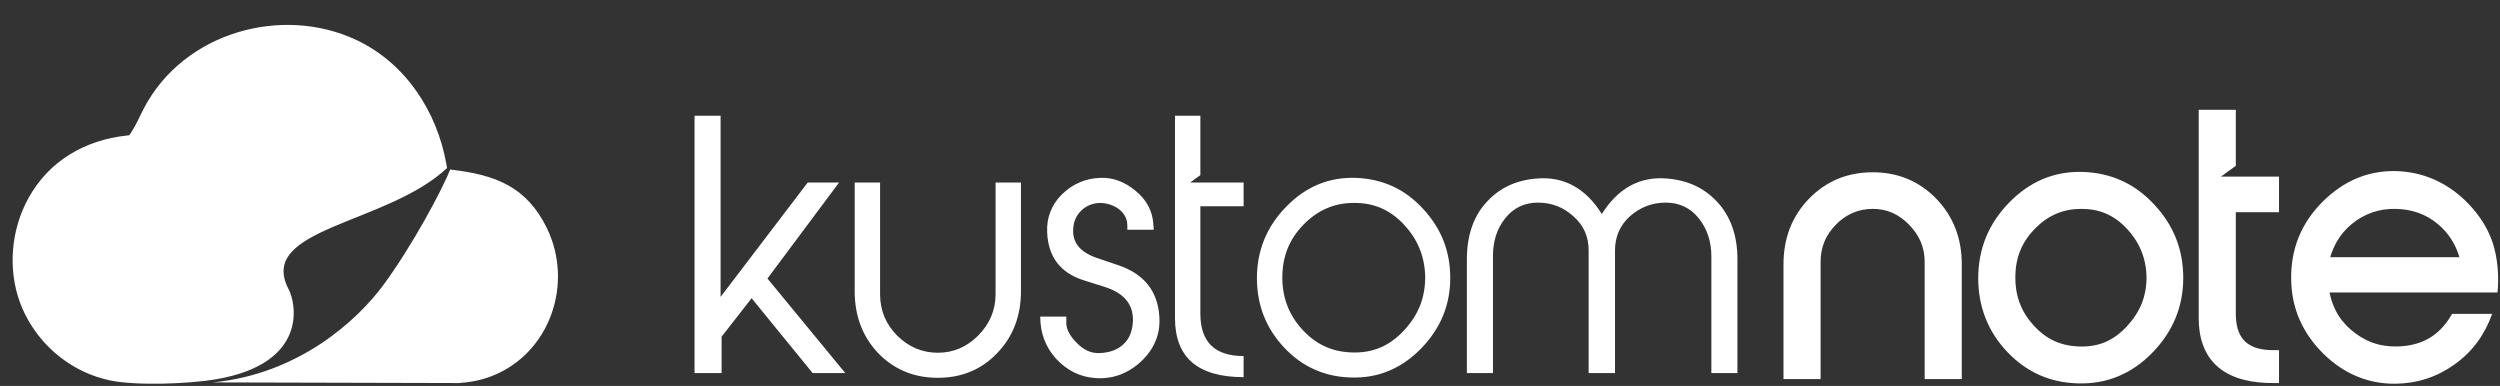 <?xml version="1.0" encoding="utf-8"?><!DOCTYPE svg PUBLIC "-//W3C//DTD SVG 1.1//EN" "http://www.w3.org/Graphics/SVG/1.1/DTD/svg11.dtd"><svg version="1.1" baseProfile="full" xmlns="http://www.w3.org/2000/svg" xmlns:xlink="http://www.w3.org/1999/xlink" xmlns:ev="http://www.w3.org/2001/xml-events"   height="44px"   width="285px" ><rect width="100%" height="100%" fill="#333333" stroke="none"/><path fill="rgb( 255, 255, 255 )" d="M284.717,33.34 C284.717,33.34 265.567,33.34 265.567,33.34 C265.702,34.035 265.922,34.708 266.242,35.351 C266.67,36.206 267.256,36.942 267.977,37.566 C268.698,38.192 269.503,38.703 270.399,39.036 C271.298,39.377 272.255,39.511 273.213,39.497 C274.628,39.475 276.008,39.173 277.207,38.382 C278.199,37.722 278.955,36.813 279.535,35.783 C279.535,35.783 284.104,35.783 284.104,35.783 C283.703,36.915 283.161,37.978 282.456,38.948 C281.729,39.948 280.848,40.808 279.847,41.525 C278.866,42.228 277.795,42.789 276.648,43.165 C275.504,43.541 274.319,43.725 273.115,43.745 C271.602,43.764 270.114,43.5 268.712,42.918 C267.261,42.322 265.976,41.418 264.854,40.313 C263.72,39.195 262.791,37.904 262.148,36.431 C261.514,34.989 261.223,33.453 261.194,31.876 C261.166,30.236 261.421,28.598 262.034,27.076 C262.658,25.524 263.604,24.17 264.778,22.996 C265.957,21.823 267.305,20.867 268.853,20.252 C270.366,19.65 271.979,19.422 273.6,19.526 C275.081,19.62 276.51,19.982 277.849,20.628 C279.221,21.284 280.436,22.205 281.485,23.318 C282.626,24.529 283.5,25.864 284.047,27.335 C284.828,29.434 284.871,31.816 284.717,33.34 ZM277.979,25.595 C276.575,24.392 274.929,23.845 273.096,23.813 C272.188,23.796 271.28,23.919 270.423,24.222 C269.577,24.516 268.804,24.963 268.11,25.529 C267.419,26.096 266.847,26.766 266.397,27.543 C266.077,28.104 265.83,28.703 265.648,29.318 C265.648,29.318 280.376,29.318 280.376,29.318 C279.937,27.862 279.161,26.606 277.979,25.595 ZM252.837,41.822 C251.202,40.415 250.652,38.371 250.652,36.261 C250.652,36.261 250.652,12.515 250.652,12.515 C250.652,12.515 254.882,12.515 254.882,12.515 C254.882,12.515 254.882,18.905 254.882,18.905 C254.882,18.905 253.184,20.136 253.184,20.136 C253.184,20.136 259.808,20.136 259.808,20.136 C259.808,20.136 259.808,24.191 259.808,24.191 C259.808,24.191 254.882,24.191 254.882,24.191 C254.882,24.191 254.882,35.764 254.882,35.764 C254.882,36.873 255.09,38.099 255.912,38.904 C256.75,39.72 258.024,39.918 259.141,39.918 C259.141,39.918 259.808,39.918 259.808,39.918 C259.808,39.918 259.808,43.67 259.808,43.67 C259.808,43.67 259.141,43.67 259.141,43.67 C256.972,43.67 254.545,43.3 252.837,41.822 ZM241.426,42.918 C239.961,43.519 238.419,43.756 236.846,43.706 C235.325,43.659 233.847,43.357 232.457,42.734 C231.058,42.102 229.835,41.193 228.782,40.066 C227.728,38.942 226.887,37.662 226.329,36.214 C225.77,34.774 225.518,33.258 225.518,31.708 C225.518,30.096 225.798,28.521 226.408,27.029 C227.023,25.535 227.937,24.227 229.056,23.079 C230.176,21.936 231.464,20.999 232.939,20.389 C234.406,19.787 235.952,19.543 237.529,19.604 C239.048,19.658 240.528,19.98 241.916,20.614 C243.321,21.252 244.538,22.189 245.587,23.323 C246.634,24.447 247.488,25.719 248.06,27.159 C248.632,28.598 248.89,30.123 248.89,31.675 C248.89,35.035 247.65,37.898 245.308,40.269 C244.191,41.404 242.898,42.322 241.426,42.918 ZM244.08,28.532 C243.689,27.601 243.128,26.771 242.439,26.04 C241.77,25.334 241.002,24.752 240.108,24.362 C239.237,23.977 238.297,23.821 237.348,23.813 C236.353,23.804 235.371,23.958 234.447,24.351 C233.517,24.746 232.706,25.334 231.998,26.054 C231.291,26.771 230.71,27.59 230.323,28.53 C229.932,29.472 229.764,30.475 229.748,31.494 C229.729,32.508 229.873,33.522 230.222,34.478 C230.569,35.439 231.112,36.294 231.792,37.052 C232.459,37.791 233.232,38.418 234.132,38.843 C235.016,39.258 235.959,39.456 236.93,39.497 C237.955,39.538 238.974,39.418 239.934,39.025 C240.897,38.626 241.721,37.997 242.439,37.231 C243.169,36.445 243.782,35.558 244.175,34.549 C244.56,33.563 244.725,32.519 244.701,31.461 C244.674,30.45 244.47,29.467 244.08,28.532 ZM219.412,29.846 C219.412,29.057 219.272,28.291 218.965,27.562 C218.65,26.821 218.176,26.169 217.615,25.595 C217.059,25.032 216.422,24.56 215.7,24.246 C215.001,23.942 214.255,23.813 213.496,23.813 C212.724,23.813 211.973,23.95 211.254,24.249 C210.517,24.56 209.866,25.027 209.307,25.595 C208.746,26.167 208.283,26.815 207.979,27.56 C207.681,28.288 207.548,29.057 207.548,29.846 C207.548,29.846 207.548,43.212 207.548,43.212 C207.548,43.212 203.318,43.212 203.318,43.212 C203.318,43.212 203.318,30.148 203.318,30.148 C203.318,28.744 203.532,27.351 204.037,26.04 C204.533,24.768 205.27,23.639 206.216,22.661 C207.154,21.694 208.247,20.922 209.486,20.4 C210.766,19.87 212.122,19.639 213.496,19.639 C214.868,19.639 216.207,19.87 217.474,20.4 C218.716,20.922 219.808,21.694 220.746,22.661 C221.69,23.639 222.427,24.768 222.918,26.04 C223.431,27.357 223.642,28.744 223.642,30.148 C223.642,30.148 223.642,43.212 223.642,43.212 C223.642,43.212 219.412,43.212 219.412,43.212 C219.412,43.212 219.412,29.846 219.412,29.846 ZM195.095,29.197 C195.095,28.359 194.975,27.579 194.729,26.856 C194.49,26.134 194.135,25.48 193.663,24.892 C193.194,24.298 192.643,23.856 192.012,23.551 C191.38,23.252 190.678,23.098 189.905,23.098 C189.116,23.098 188.379,23.23 187.698,23.494 C187.018,23.757 186.386,24.145 185.806,24.661 C184.675,25.692 184.111,26.983 184.111,28.549 C184.111,28.549 184.111,42.533 184.111,42.533 C184.111,42.533 181.104,42.533 181.104,42.533 C181.104,42.533 181.104,28.549 181.104,28.549 C181.104,27.771 180.965,27.051 180.677,26.403 C180.389,25.752 179.958,25.178 179.373,24.661 C178.808,24.145 178.188,23.757 177.512,23.494 C176.834,23.23 176.102,23.098 175.312,23.098 C174.54,23.098 173.846,23.252 173.224,23.551 C172.603,23.856 172.058,24.298 171.588,24.892 C171.119,25.48 170.766,26.129 170.544,26.837 C170.311,27.56 170.198,28.34 170.198,29.197 C170.198,29.197 170.198,42.533 170.198,42.533 C170.198,42.533 167.224,42.533 167.224,42.533 C167.224,42.533 167.224,29.538 167.224,29.538 C167.224,28.183 167.415,26.961 167.796,25.862 C168.173,24.763 168.75,23.804 169.522,22.985 C170.949,21.425 172.829,20.543 175.16,20.353 C176.722,20.219 178.126,20.494 179.366,21.172 C180.61,21.851 181.686,22.925 182.606,24.397 C183.528,22.925 184.613,21.851 185.854,21.172 C187.096,20.494 188.495,20.219 190.054,20.353 C191.223,20.449 192.278,20.716 193.221,21.155 C194.167,21.592 195,22.205 195.735,22.985 C196.502,23.804 197.087,24.763 197.478,25.862 C197.871,26.961 198.066,28.183 198.066,29.538 C198.066,29.538 198.066,42.533 198.066,42.533 C198.066,42.533 195.095,42.533 195.095,42.533 C195.095,42.533 195.095,29.197 195.095,29.197 ZM158.285,42.294 C156.949,42.844 155.511,43.088 153.972,43.03 C152.487,42.995 151.106,42.687 149.835,42.113 C148.563,41.544 147.407,40.709 146.375,39.602 C145.34,38.494 144.571,37.291 144.056,35.969 C143.548,34.654 143.289,33.233 143.289,31.708 C143.289,30.129 143.573,28.656 144.129,27.291 C144.694,25.925 145.528,24.678 146.637,23.557 C147.745,22.411 148.969,21.568 150.299,21.015 C151.634,20.469 153.068,20.219 154.609,20.279 C156.097,20.337 157.477,20.653 158.748,21.23 C160.02,21.809 161.172,22.661 162.209,23.785 C163.244,24.892 164.019,26.096 164.546,27.411 C165.067,28.725 165.329,30.148 165.329,31.678 C165.329,34.799 164.201,37.503 161.946,39.789 C160.835,40.915 159.613,41.756 158.285,42.294 ZM161.8,28.268 C161.393,27.291 160.797,26.398 160.027,25.576 C159.255,24.755 158.409,24.145 157.482,23.738 C156.559,23.332 155.55,23.136 154.462,23.136 C153.313,23.117 152.259,23.315 151.295,23.727 C150.323,24.137 149.439,24.755 148.63,25.576 C147.822,26.398 147.221,27.291 146.813,28.268 C146.411,29.255 146.202,30.321 146.187,31.483 C146.168,32.629 146.337,33.7 146.701,34.708 C147.068,35.714 147.635,36.648 148.403,37.503 C149.176,38.363 150.023,39.008 150.956,39.456 C151.886,39.893 152.899,40.132 154.008,40.176 C155.192,40.231 156.285,40.058 157.288,39.651 C158.285,39.239 159.198,38.591 160.027,37.695 C160.873,36.802 161.496,35.838 161.902,34.799 C162.3,33.764 162.489,32.645 162.472,31.444 C162.432,30.302 162.209,29.244 161.8,28.268 ZM135.896,41.308 C134.599,40.184 133.948,38.5 133.948,36.261 C133.948,36.261 133.948,13.191 133.948,13.191 C133.948,13.191 136.842,13.191 136.842,13.191 C136.842,13.191 136.842,19.963 136.842,19.963 C136.842,19.963 135.67,20.812 135.67,20.812 C135.67,20.812 141.772,20.812 141.772,20.812 C141.772,20.812 141.772,23.518 141.772,23.518 C141.772,23.518 136.842,23.518 136.842,23.518 C136.842,23.518 136.842,35.764 136.842,35.764 C136.842,37.376 137.257,38.583 138.079,39.393 C138.906,40.19 140.135,40.591 141.772,40.591 C141.772,40.591 141.772,42.995 141.772,42.995 C139.155,42.995 137.199,42.429 135.896,41.308 ZM130.133,41.162 C128.628,42.574 126.896,43.22 124.945,43.108 C124.041,43.05 123.212,42.833 122.453,42.462 C121.702,42.085 121.012,41.563 120.391,40.896 C119.188,39.563 118.587,37.961 118.587,36.096 C118.587,36.096 121.559,36.096 121.559,36.096 C121.559,36.096 121.559,36.819 121.559,36.819 C121.559,37.181 121.656,37.555 121.865,37.937 C122.066,38.316 122.367,38.706 122.762,39.104 C123.156,39.508 123.572,39.802 123.995,39.997 C124.431,40.184 124.868,40.269 125.318,40.25 C125.923,40.231 126.46,40.132 126.928,39.953 C127.407,39.775 127.82,39.508 128.178,39.143 C128.497,38.821 128.737,38.437 128.89,38.008 C129.046,37.568 129.137,37.082 129.154,36.549 C129.173,35.615 128.923,34.838 128.395,34.2 C127.877,33.574 127.088,33.085 126.035,32.742 C126.035,32.742 123.513,31.942 123.513,31.942 C122.197,31.522 121.194,30.854 120.497,29.944 C119.807,29.032 119.433,27.881 119.376,26.491 C119.337,25.653 119.456,24.873 119.741,24.15 C120.015,23.428 120.446,22.774 121.031,22.186 C121.635,21.592 122.292,21.136 123.012,20.82 C123.728,20.494 124.51,20.318 125.357,20.279 C126.092,20.238 126.798,20.342 127.475,20.589 C128.151,20.832 128.797,21.211 129.42,21.724 C130.056,22.241 130.548,22.812 130.89,23.452 C131.228,24.076 131.429,24.777 131.483,25.538 C131.483,25.538 131.523,26.186 131.523,26.186 C131.523,26.186 128.517,26.186 128.517,26.186 C128.517,26.186 128.517,25.692 128.517,25.692 C128.51,25.178 128.36,24.73 128.066,24.351 C127.769,23.969 127.385,23.672 126.91,23.461 C126.432,23.244 125.916,23.136 125.357,23.136 C124.809,23.156 124.316,23.288 123.865,23.551 C123.421,23.81 123.057,24.158 122.785,24.604 C122.51,25.043 122.367,25.546 122.346,26.109 C122.292,26.892 122.497,27.56 122.954,28.109 C123.421,28.662 124.133,29.104 125.092,29.423 C125.092,29.423 127.574,30.263 127.574,30.263 C129.005,30.758 130.101,31.489 130.873,32.464 C131.638,33.428 132.069,34.629 132.161,36.057 C132.239,37.027 132.107,37.945 131.768,38.794 C131.429,39.651 130.883,40.44 130.133,41.162 ZM113.682,40.25 C112.799,41.182 111.795,41.888 110.663,42.357 C109.539,42.833 108.284,43.069 106.913,43.069 C105.539,43.069 104.284,42.833 103.157,42.357 C102.022,41.888 101.007,41.182 100.106,40.25 C99.22,39.316 98.556,38.261 98.106,37.08 C97.661,35.906 97.435,34.609 97.435,33.197 C97.435,33.197 97.435,20.812 97.435,20.812 C97.435,20.812 100.329,20.812 100.329,20.812 C100.329,20.812 100.329,33.541 100.329,33.541 C100.329,34.458 100.492,35.31 100.812,36.09 C101.137,36.876 101.626,37.601 102.284,38.269 C103.601,39.563 105.143,40.212 106.913,40.212 C107.795,40.212 108.616,40.052 109.377,39.728 C110.135,39.404 110.844,38.915 111.501,38.269 C112.159,37.601 112.658,36.876 112.992,36.09 C113.322,35.31 113.495,34.458 113.495,33.541 C113.495,33.541 113.495,20.812 113.495,20.812 C113.495,20.812 116.389,20.812 116.389,20.812 C116.389,20.812 116.389,33.197 116.389,33.197 C116.389,34.609 116.165,35.906 115.712,37.08 C115.262,38.261 114.584,39.316 113.682,40.25 ZM92.643,42.533 C92.643,42.533 85.684,33.997 85.684,33.997 C85.684,33.997 82.262,38.382 82.262,38.382 C82.262,38.382 82.262,42.533 82.262,42.533 C82.262,42.533 79.177,42.533 79.177,42.533 C79.177,42.533 79.177,13.191 79.177,13.191 C79.177,13.191 82.147,13.191 82.147,13.191 C82.147,13.191 82.147,33.846 82.147,33.846 C82.147,33.846 92.077,20.812 92.077,20.812 C92.077,20.812 95.652,20.812 95.652,20.812 C95.652,20.812 87.49,31.752 87.49,31.752 C87.49,31.752 96.365,42.533 96.365,42.533 C96.365,42.533 92.643,42.533 92.643,42.533 ZM52.309,43.668 C52.309,43.668 24.267,43.594 24.267,43.594 C34.02,42.646 40.704,36.585 43.752,32.43 C46.987,28.017 50.421,21.64 51.315,19.324 C51.315,19.324 51.519,19.349 51.519,19.349 C56.422,19.935 60.009,21.24 62.33,25.974 C65.438,32.317 62.698,40.272 56.094,42.861 C54.796,43.371 53.561,43.584 52.309,43.668 ZM32.907,32.979 C33.738,34.554 35.192,41.394 24.697,43.228 C21.577,43.771 15.497,43.992 12.544,43.368 C8.367,42.492 4.782,39.678 2.861,35.833 C2.648,35.408 2.459,34.969 2.293,34.523 C0.862,30.644 1.261,26.167 3.255,22.565 C5.604,18.324 9.699,15.97 14.408,15.456 C14.408,15.456 14.739,15.419 14.739,15.419 C14.739,15.419 14.927,15.14 14.927,15.14 C15.511,14.261 15.91,13.289 16.398,12.357 C20.97,3.625 32.194,0.585 40.633,4.562 C46.223,7.195 49.831,12.694 50.896,18.755 C50.896,18.755 50.965,19.154 50.965,19.154 C44.051,25.64 29.215,25.969 32.907,32.979 Z "/></svg>